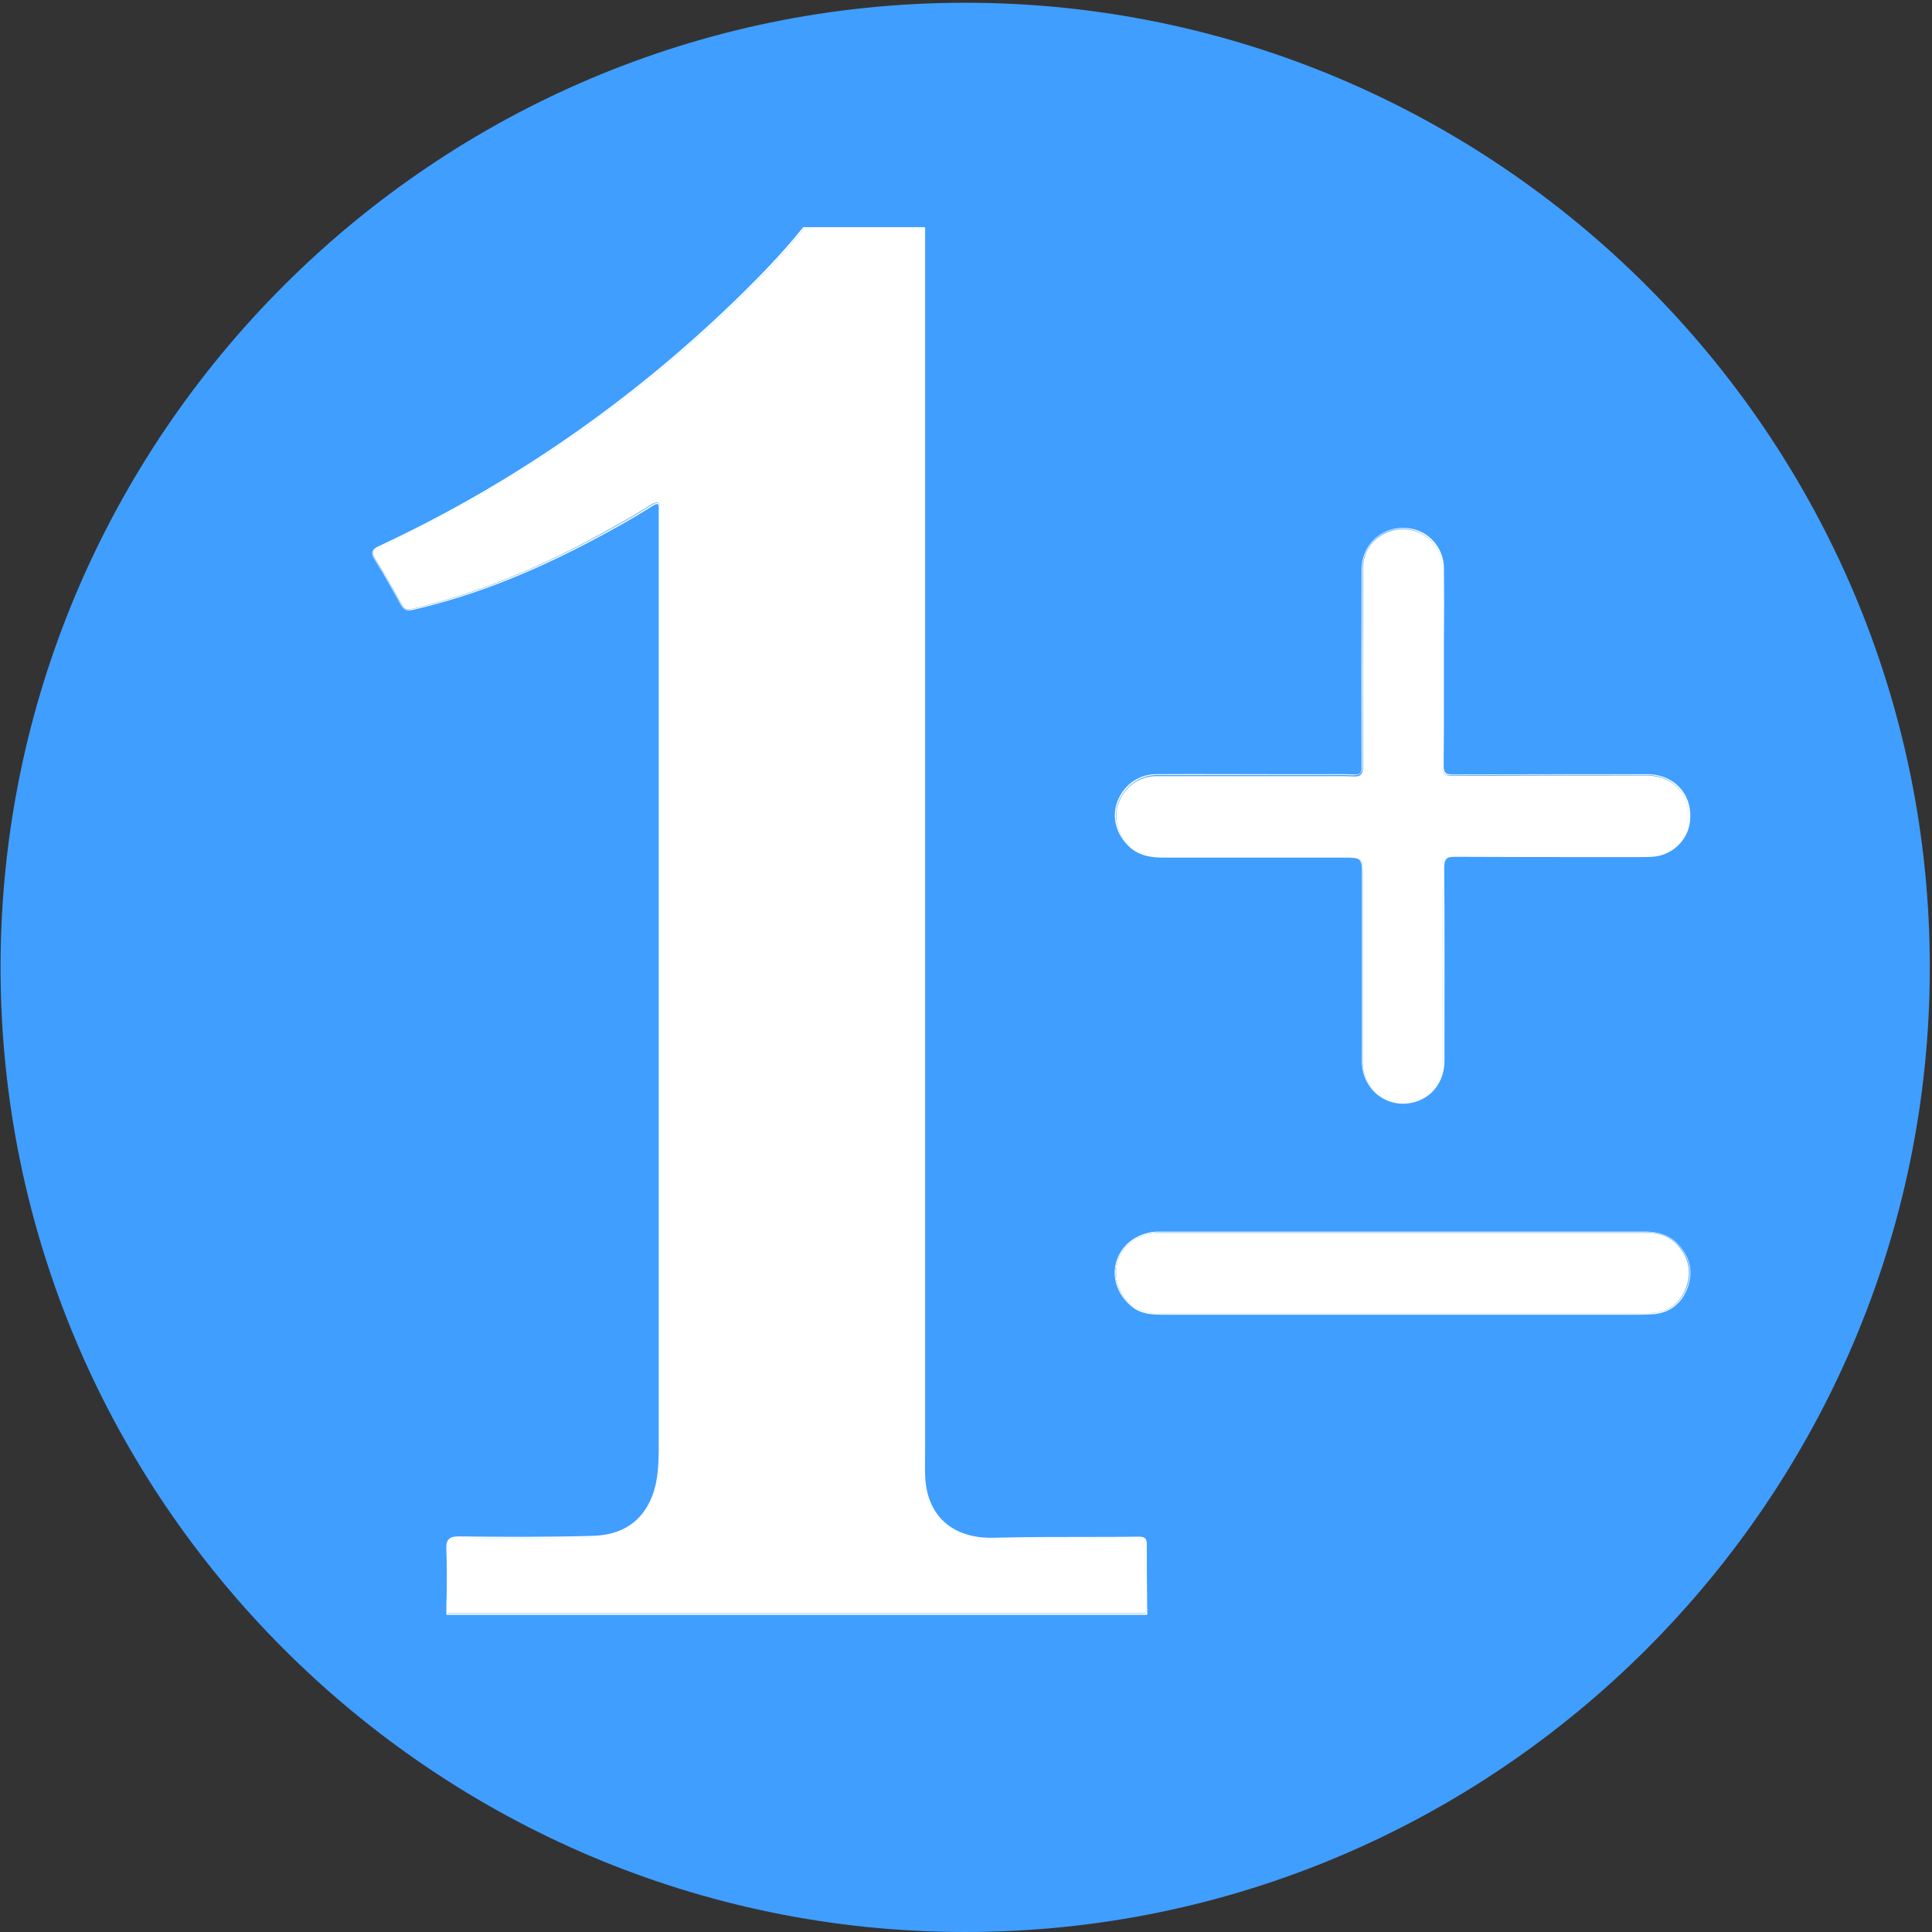 <svg t="1744824370062" class="icon" viewBox="0 0 1024 1024" version="1.1" xmlns="http://www.w3.org/2000/svg" p-id="26662" width="200" height="200"><rect x="0" y="0" width="1024" height="1024" fill="#333333" stroke="none"/><path d="M511.564 1.454c281.52 0 511.273 229.607 511.273 511.273 0 281.665-229.753 511.273-511.273 511.273C229.898 1024 0.291 794.247 0.291 512.727 0.291 231.062 229.898 1.454 511.564 1.454z" fill="#409EFFFF" p-id="26663"></path><path d="M592.414 668.755c2.327-8.143 9.743-14.105 19.049-15.123 1.018-0.145 2.181-0.145 3.054-0.145h257.527c8.434 0 14.541 2.763 18.904 8.725 4.799 6.544 5.526 13.96 2.181 21.521-3.199 7.271-9.016 11.488-16.723 12.069-2.472 0.145-5.089 0.291-7.852 0.291H616.698c-6.398 0-11.633-0.291-16.286-3.926-7.271-5.817-10.47-14.832-7.998-23.412zM730.12 285.155c5.089-4.072 11.778-5.526 18.322-4.072 9.161 2.036 15.995 10.47 15.995 20.212 0.145 12.215 0.145 24.72 0 36.79v29.083c0 12.651 0 25.738-0.145 38.535 0 2.181 0.291 3.49 1.163 4.362 0.872 0.872 2.036 1.163 4.362 1.163h0.145c35.917-0.145 71.834-0.145 102.807-0.145 7.125 0 13.378 2.763 17.45 7.561 4.072 4.799 5.526 11.342 4.362 18.322-1.454 8.434-9.016 15.268-17.74 16.286-2.763 0.291-5.526 0.291-7.852 0.291h-18.467c-26.029 0-53.076 0-79.541-0.145-2.327 0-4.072 0.145-5.235 1.309-1.018 1.018-1.309 2.472-1.309 5.089 0.291 31.264 0.145 63.109 0.145 93.937v8.434c0 10.615-5.817 18.758-15.268 21.23-6.689 1.745-13.523 0.436-18.758-3.49-5.235-4.072-8.289-10.324-8.289-17.304v-69.944-28.065c0-10.615-0.145-10.761-10.761-10.761h-94.955c-6.107 0-12.506-0.727-17.74-5.526-6.544-6.107-8.87-15.123-5.817-22.975 3.199-8.434 11.051-13.96 19.776-13.96h88.993c5.089 0 10.324-0.145 15.414 0.145 2.036 0.145 3.345-0.145 4.072-1.018 1.018-1.018 1.163-2.617 1.163-4.362-0.145-31.991-0.145-66.018 0-103.825-0.145-7.125 2.617-13.233 7.707-17.159zM218.556 322.672c-3.054 0.727-4.362 0.145-5.817-2.472-4.799-8.725-8.87-15.995-13.378-23.121-1.309-2.036-1.745-3.199-1.454-4.217 0.291-1.018 1.309-1.745 3.49-2.763 66.163-30.973 127.237-72.416 181.476-123.31 18.322-17.159 31.7-31.264 43.188-45.514h63.546v645.926c0 4.799-0.145 9.743 0 14.541 0.582 21.812 14.541 34.608 37.08 33.881 16.432-0.436 33.3-0.436 49.441-0.436 9.016 0 18.322 0 27.483-0.145 1.309 0 2.181 0.145 2.617 0.727 0.582 0.582 0.727 1.6 0.727 2.908 0 8.87 0 17.886 0.145 26.611 0 3.199 0 6.544 0.145 9.743H237.314c0-3.199 0-6.398 0.145-9.597 0.145-7.998 0.145-16.141-0.145-24.139-0.145-2.763 0.291-4.217 1.018-5.089 0.872-0.872 2.327-1.309 4.944-1.163 20.94 0.291 45.66 0.436 70.816-0.291 15.705-0.436 26.32-7.561 31.845-21.085 3.49-8.579 3.781-17.45 3.781-27.483V272.504v-0.582-1.454c0.145-2.327 0-3.49-0.872-3.926-0.727-0.436-2.036-0.145-3.926 1.018-5.526 3.49-11.488 7.125-18.904 11.197-38.68 21.957-72.852 35.772-107.46 43.915z" fill="#FFFFFF" p-id="26664"></path><path d="M592.85 425.043c-3.054 7.852-0.727 16.868 5.817 22.975 5.235 4.799 11.633 5.526 17.74 5.526h94.955c10.47 0 10.761 0.145 10.761 10.761v98.009c0 6.98 3.054 13.378 8.289 17.304 5.235 3.926 12.069 5.235 18.758 3.49 9.452-2.472 15.268-10.615 15.268-21.23v-8.434c0-30.828 0.145-62.673-0.145-93.937 0-2.617 0.436-4.072 1.309-5.089 1.163-1.163 2.908-1.309 5.235-1.309 26.465 0.145 53.512 0.145 79.541 0.145h18.467c2.327 0 5.089 0 7.852-0.291 8.725-1.018 16.141-7.852 17.74-16.286 1.309-6.98-0.291-13.523-4.362-18.322-4.072-4.799-10.179-7.561-17.45-7.561-30.973 0-66.89-0.145-102.807 0.145h-0.145c-2.327 0-3.635-0.291-4.362-1.163-0.872-0.872-1.163-2.181-1.163-4.362 0.145-12.942 0.145-25.884 0.145-38.535v-13.669-0.145-15.268V301.005c0-9.597-6.834-18.177-15.995-20.212-6.689-1.454-13.378 0-18.322 4.072-4.944 3.926-7.852 10.179-7.852 16.868-0.145 37.807 0 71.834 0 103.825 0 1.745-0.145 3.49-1.163 4.362-0.727 0.727-2.036 1.018-4.072 1.018-5.089-0.291-10.324-0.145-15.414-0.145H612.626c-8.725 0.291-16.432 5.817-19.776 14.25z m-0.582-0.291c3.345-8.725 11.342-14.396 20.503-14.396 20.794-0.145 41.879 0 62.237 0h26.756c5.089 0 10.324-0.145 15.414 0.145 1.89 0.145 2.908-0.145 3.635-0.727s0.872-1.745 0.872-3.926c-0.145-31.991-0.145-66.018 0-103.825 0-6.98 2.908-13.233 8.143-17.45 5.235-4.217 12.069-5.671 18.904-4.217 9.597 2.036 16.577 10.906 16.577 20.794 0.145 12.215 0.145 24.72 0 36.79v29.083c0 12.651 0 25.738-0.145 38.535 0 2.036 0.291 3.199 0.872 3.926 0.727 0.727 1.89 1.018 3.926 1.018h0.145c35.917-0.145 71.834-0.145 102.807-0.145 7.416 0 13.814 2.763 18.031 7.852 4.217 4.944 5.817 11.778 4.508 18.904-1.6 8.725-9.306 15.85-18.322 16.868-2.763 0.291-5.526 0.291-7.852 0.291H850.813c-26.029 0-53.076 0-79.541-0.145-2.617 0-3.926 0.291-4.653 1.163-0.727 0.727-1.163 2.181-1.163 4.508 0.291 31.264 0.145 63.109 0.145 93.937v8.434c0 10.761-6.253 19.34-15.85 21.957-2.036 0.582-4.072 0.872-6.107 0.872-4.799 0-9.452-1.6-13.233-4.508-5.38-4.217-8.579-10.761-8.579-17.886v-69.944-28.065c0-10.034 0-10.034-10.034-10.034h-94.955c-6.253 0-12.796-0.727-18.177-5.671-7.125-6.544-9.597-15.85-6.398-24.139zM600.411 692.312c-7.707-5.962-10.906-14.978-8.434-23.702 2.327-8.289 10.034-14.396 19.34-15.414 1.018-0.145 2.036-0.145 3.199-0.145h257.527c7.707 0 14.396 2.327 19.195 8.87 5.089 6.834 5.526 14.396 2.181 21.812-3.199 7.125-8.87 11.633-17.013 12.36-2.617 0.145-5.235 0.291-7.852 0.291H616.698c-5.671 0-11.342-0.145-16.286-4.072z m-7.998-23.557c-2.472 8.579 0.727 17.595 8.289 23.412 4.653 3.635 9.888 3.926 16.286 3.926h251.856c2.617 0 5.38-0.145 7.852-0.291 7.707-0.582 13.378-4.799 16.723-12.069 3.345-7.561 2.617-14.978-2.181-21.521-4.362-5.817-10.47-8.725-18.904-8.725H614.807c-0.872 0-2.036 0-3.054 0.145-9.597 1.018-17.013 6.98-19.34 15.123z" fill="#FFFFFF" p-id="26665"></path><path d="M611.317 653.196c-9.306 1.018-17.013 7.125-19.34 15.414-2.472 8.87 0.727 17.886 8.434 23.702 4.944 3.781 10.615 3.926 16.432 3.926h251.856c2.617 0 5.235-0.145 7.852-0.291 8.143-0.727 13.814-5.235 17.013-12.36 3.345-7.416 2.763-14.978-2.181-21.812-4.799-6.544-11.488-8.87-19.195-8.87H614.662c-1.163 0.145-2.327 0.145-3.345 0.291z m-19.631 15.414c2.472-8.434 10.034-14.541 19.631-15.705 1.163-0.145 2.181-0.145 3.199-0.145h257.527c8.725 0 14.978 2.908 19.485 9.016 4.944 6.689 5.817 14.396 2.327 22.248-3.345 7.561-9.306 11.778-17.304 12.506-2.472 0.145-5.235 0.291-7.852 0.291H616.843c-5.089 0-11.488 0-16.723-4.072-7.707-6.107-11.051-15.268-8.434-24.139zM349.137 766.328V272.504v-0.582-1.454c0.145-1.89 0-2.908-0.436-3.199-0.436-0.291-1.6 0-3.054 1.018-5.526 3.49-11.488 7.125-18.904 11.197-38.971 21.812-73.288 35.772-107.897 43.769-3.345 0.727-4.944 0-6.544-2.908-4.799-8.725-8.87-15.995-13.378-23.121-1.163-1.89-1.89-3.345-1.454-4.799 0.291-1.163 1.454-2.181 3.781-3.199 66.163-30.828 127.091-72.27 181.185-123.165 18.322-17.304 31.7-31.264 43.188-45.514 0-0.145 0.145-0.145 0.291-0.145h63.982c0.145 0 0.145 0 0.291 0.145 0 0.145 0.145 0.145 0.145 0.291v646.362c0 4.799-0.145 9.743 0 14.541 0.582 21.376 14.25 33.881 36.353 33.3 16.432-0.436 33.3-0.436 49.586-0.436 9.016 0 18.322 0 27.483-0.145 1.454 0 2.472 0.291 3.199 0.872 0.727 0.727 0.872 1.89 0.872 3.49 0 8.87 0 17.886 0.145 26.611 0 3.345 0 6.689 0.145 10.034 0 0.145 0 0.145-0.145 0.291-0.145 0-0.145 0.145-0.291 0.145H237.024c-0.145 0-0.145 0-0.291-0.145 0-0.145-0.145-0.145-0.145-0.291 0-3.345 0-6.544 0.145-9.888 0.145-7.998 0.145-16.141-0.145-24.139-0.145-2.617 0.145-4.508 1.309-5.671 1.018-1.018 2.617-1.454 5.526-1.454 20.94 0.291 45.66 0.436 70.816-0.291 15.268-0.436 25.884-7.271 31.264-20.649 3.345-8.434 3.635-17.304 3.635-27.047z m0.727 0c0 9.888-0.291 18.904-3.781 27.483-5.526 13.669-16.286 20.794-31.845 21.085-25.156 0.727-49.877 0.436-70.816 0.291-2.617 0-4.217 0.291-4.944 1.163-0.872 0.872-1.163 2.327-1.018 5.089 0.291 7.998 0.145 16.286 0.145 24.139 0 3.199 0 6.398-0.145 9.597h369.64c0-3.199 0-6.398-0.145-9.743 0-8.725-0.145-17.74-0.145-26.611 0-1.454-0.145-2.472-0.727-2.908-0.436-0.436-1.309-0.727-2.617-0.727-9.161 0.145-18.467 0.145-27.483 0.145-16.286 0-33.009 0-49.441 0.436-22.539 0.582-36.353-12.069-37.08-33.881-0.145-4.799-0.145-9.743 0-14.541V127.818v-4.508-1.89h-63.546c-11.488 14.25-24.72 28.21-43.188 45.514-54.239 50.895-115.167 92.337-181.476 123.31-2.181 1.018-3.199 1.89-3.49 2.763-0.291 0.872 0.145 2.181 1.454 4.217 4.508 7.125 8.579 14.396 13.378 23.121 1.454 2.617 2.763 3.199 5.817 2.472 34.608-7.998 68.78-21.957 107.751-43.769 7.416-4.072 13.378-7.707 18.904-11.197 1.89-1.163 3.054-1.6 3.926-1.018 0.727 0.436 1.018 1.6 0.872 3.926V766.328z" fill="#FFFFFF" p-id="26666"></path></svg>